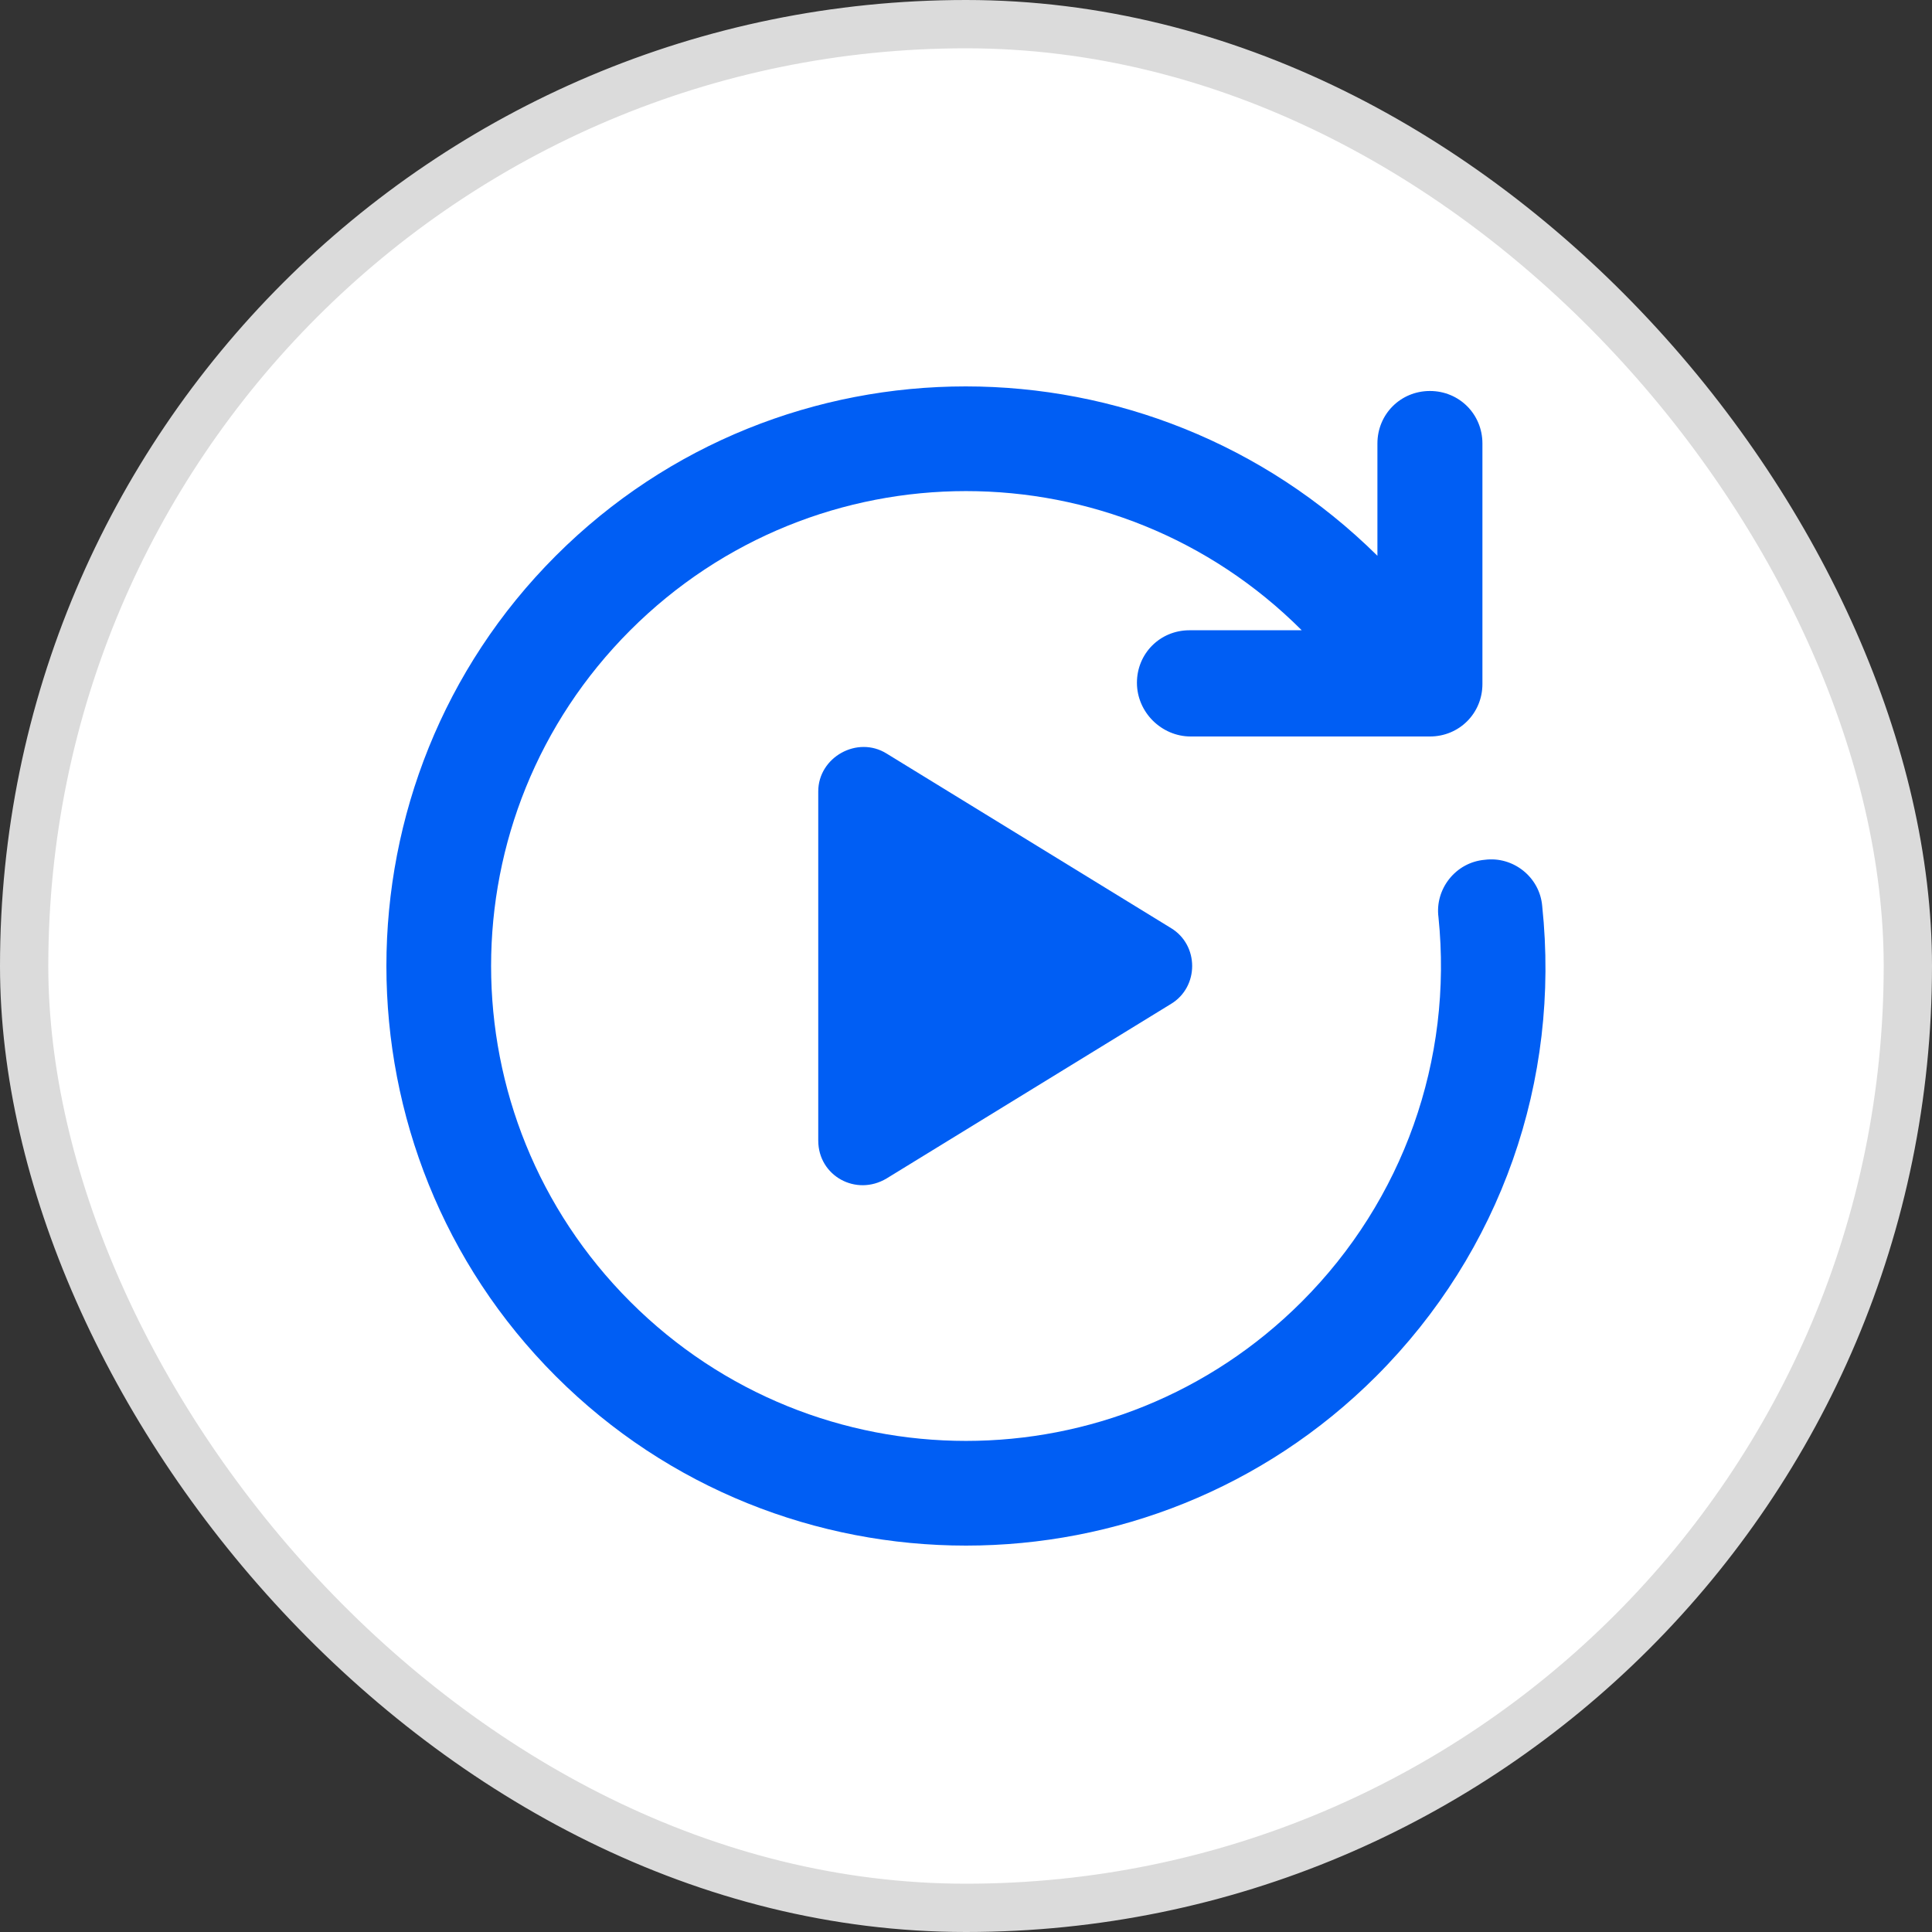 <svg width="40" height="40" viewBox="0 0 40 40" fill="none" xmlns="http://www.w3.org/2000/svg">
<rect x="0" y="0" width="40" height="40" fill="#333333" stroke="none"/>
<rect x="0.5" y="0.5" width="39" height="39" rx="19.5" fill="white" stroke="#DBDBDB"/>
<path d="M31.93 18.762C31.88 18.155 31.324 17.725 30.742 17.801C30.136 17.852 29.706 18.408 29.782 18.989C30.085 21.946 29.049 24.853 26.951 26.951C23.109 30.793 16.891 30.793 13.049 26.951C9.207 23.109 9.207 16.891 13.049 13.049C16.891 9.207 23.109 9.207 26.951 13.049H24.626C24.019 13.049 23.539 13.529 23.539 14.136C23.539 14.439 23.665 14.717 23.867 14.919C24.07 15.121 24.348 15.248 24.651 15.248H29.605C30.212 15.248 30.692 14.768 30.692 14.161L30.692 9.182C30.692 8.575 30.212 8.095 29.605 8.095C28.998 8.095 28.518 8.575 28.518 9.182V11.507C23.791 6.831 16.183 6.831 11.507 11.507C6.831 16.183 6.831 23.817 11.507 28.493C16.183 33.169 23.817 33.169 28.493 28.493C31.071 25.915 32.31 22.376 31.93 18.762L31.93 18.762Z" fill="#005EF4"/>
<path d="M18.357 15.602C17.75 15.223 16.941 15.678 16.941 16.385V23.614C16.941 24.347 17.725 24.777 18.357 24.398L24.246 20.784C24.828 20.43 24.828 19.57 24.246 19.216L18.357 15.602Z" fill="#005EF4"/>
</svg>

